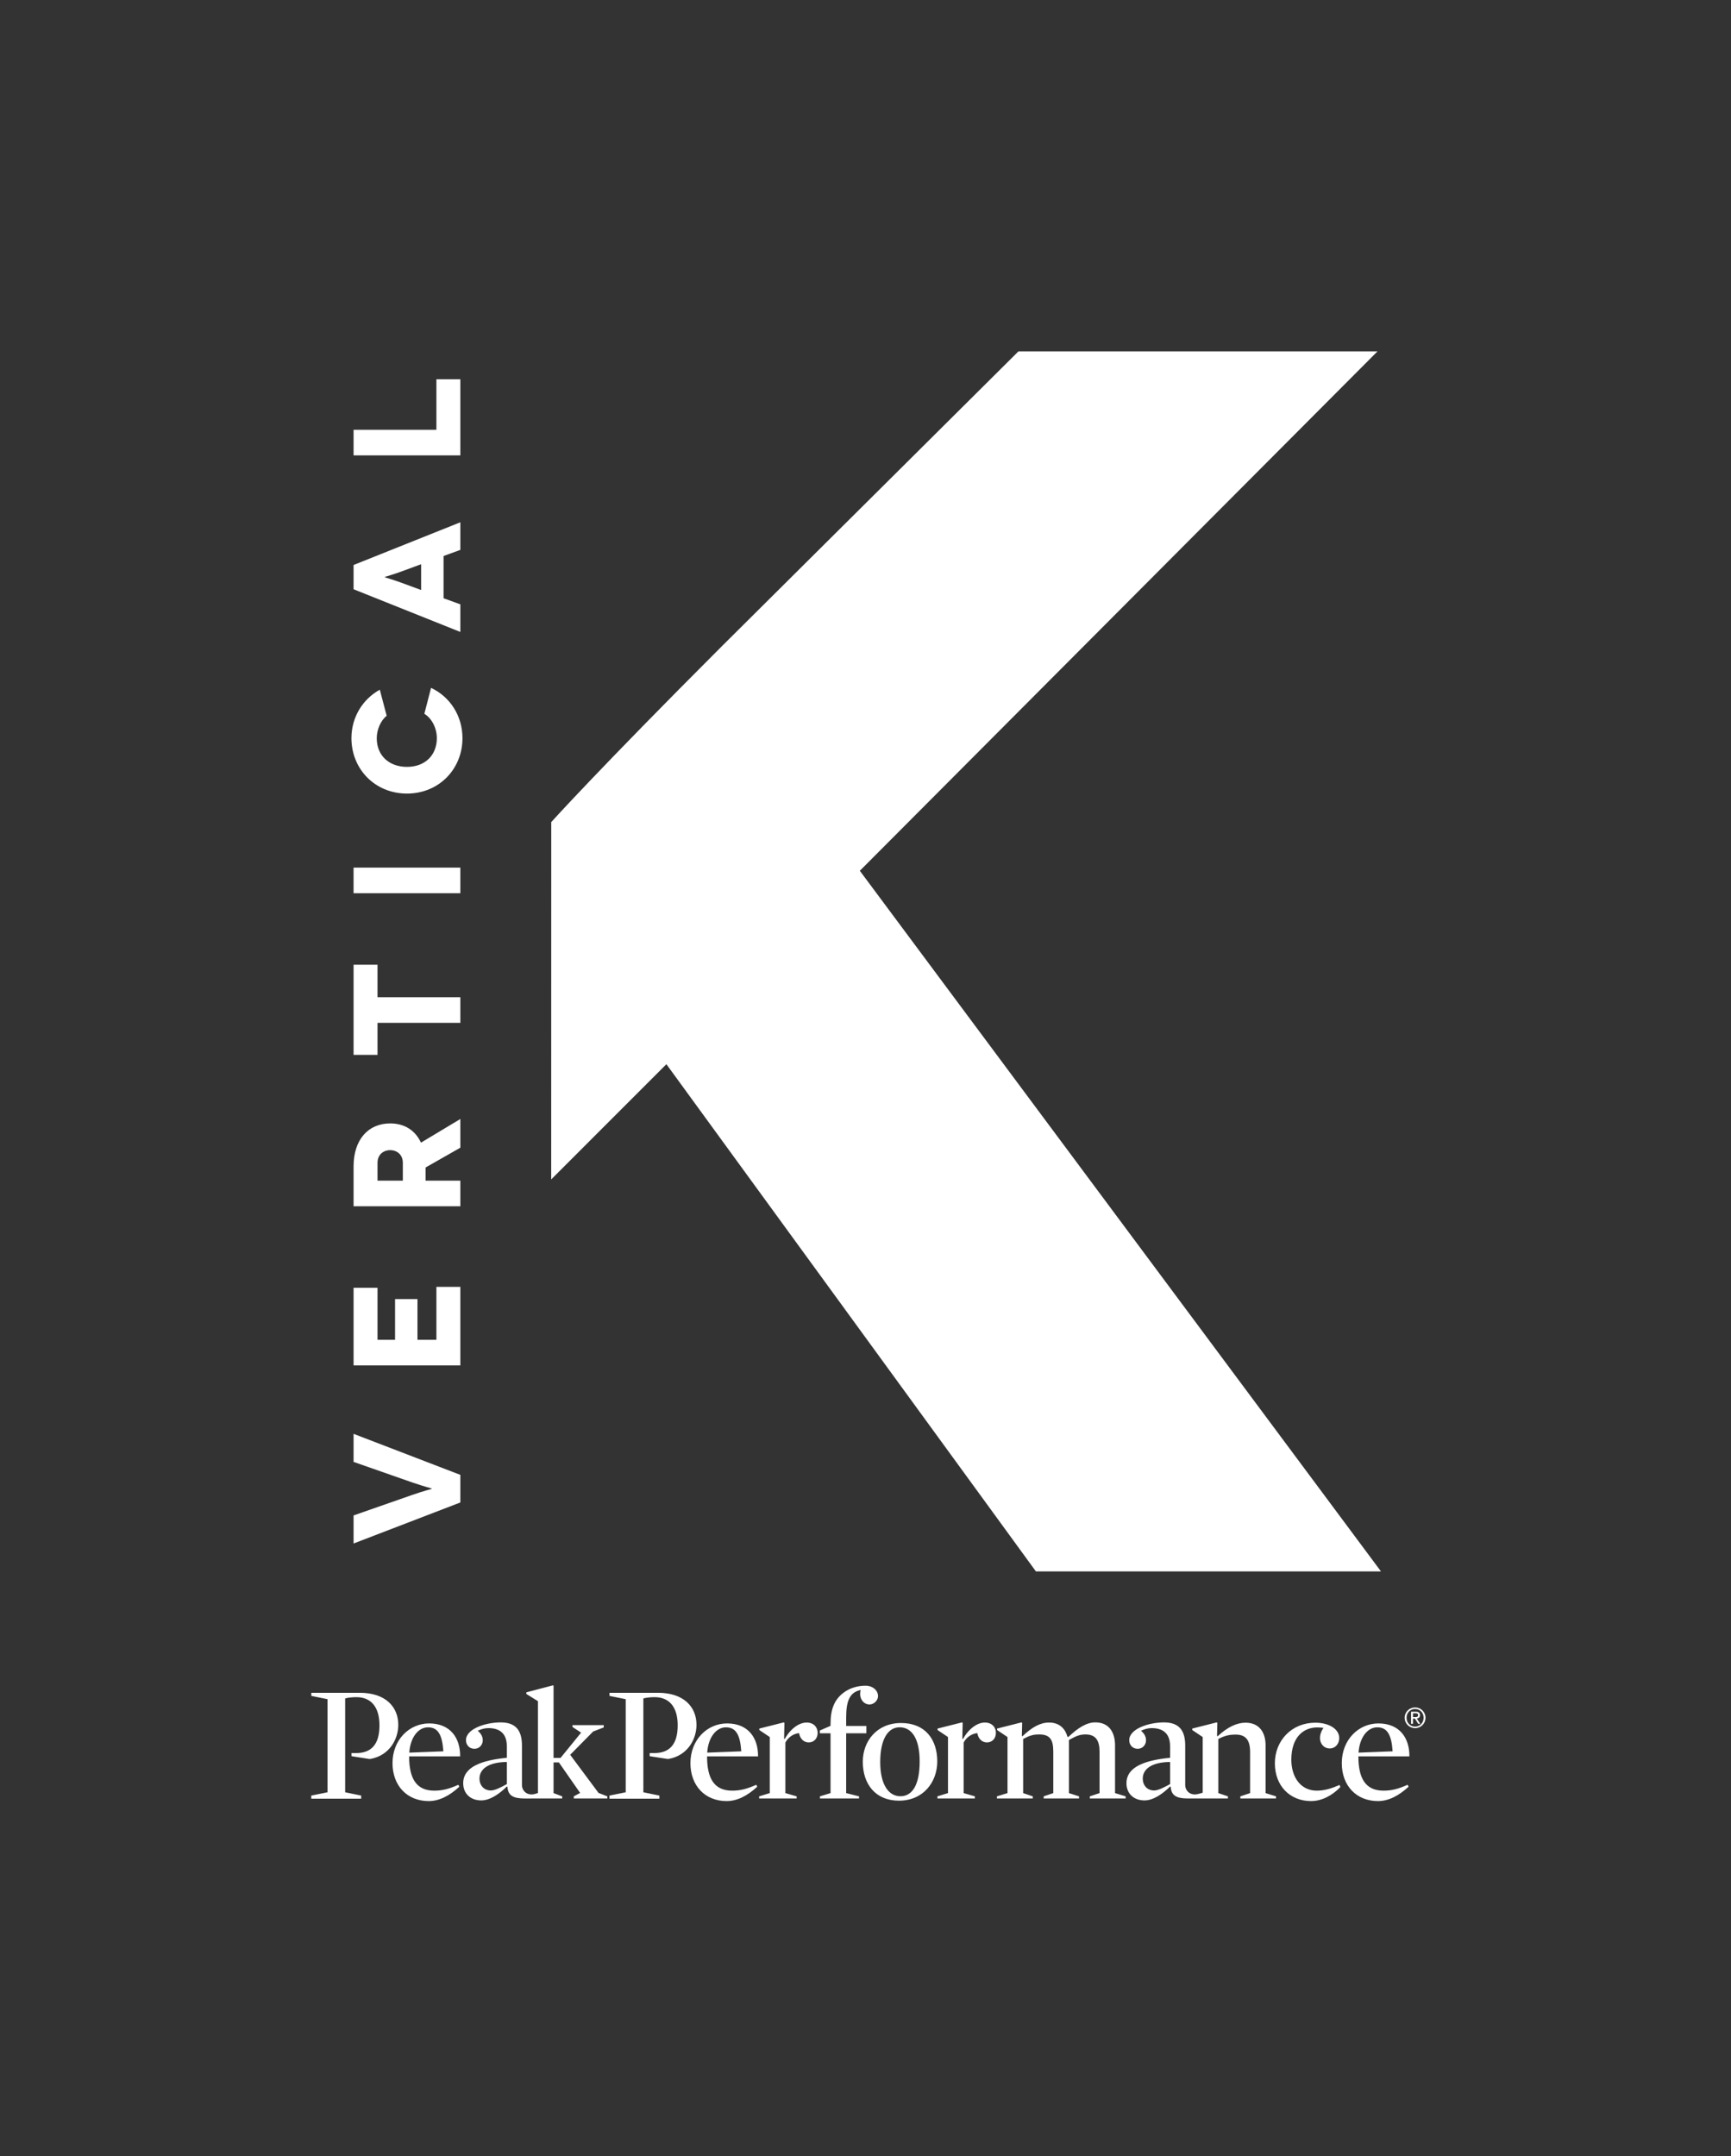 <?xml version="1.0" encoding="UTF-8" standalone="no"?>
<svg width="228px" height="284px" viewBox="0 0 228 284" version="1.1" xmlns="http://www.w3.org/2000/svg" xmlns:xlink="http://www.w3.org/1999/xlink" xmlns:sketch="http://www.bohemiancoding.com/sketch/ns">
    <rect x="0" y="0" width="228" height="284" fill="#333333" stroke="none"/>
    <!-- Generator: Sketch 3.3.2 (12043) - http://www.bohemiancoding.com/sketch -->
    <title>ppverticalk_neg</title>
    <desc>Created with Sketch.</desc>
    <defs></defs>
    <g id="Page-1" stroke="none" stroke-width="1" fill="none" fill-rule="evenodd" sketch:type="MSPage">
        <g id="ppverticalk_neg" sketch:type="MSArtboardGroup">
            <g id="Vertical-K-+-Peak-Performance" sketch:type="MSLayerGroup">
                <g id="Vertical-K" sketch:type="MSShapeGroup">
                    <rect id="Rectangle-1-Copy-2" x="0" y="0" width="229" height="253"></rect>
                    <path d="M181.437,46.285 L113.254,114.703 L181.895,206.992 L136.444,206.992 L87.775,140.182 L72.602,155.356 L72.609,108.287 C72.609,108.287 78.821,101.384 95.121,85.083 L134.144,46.285 L181.437,46.285" id="K" fill="#FFFFFF"></path>
                    <path d="M46.571,188.871 L60.634,194.275 L60.634,197.912 L46.571,203.316 L46.571,199.619 L54.325,196.908 C55.894,196.365 56.898,196.125 56.898,196.104 L56.898,196.085 C56.898,196.064 55.894,195.822 54.325,195.281 L46.571,192.568 L46.571,188.871 Z M57.48,169.512 L60.634,169.512 L60.634,179.858 L46.571,179.858 L46.571,169.633 L49.725,169.633 L49.725,176.483 L52.035,176.483 L52.035,171.119 L54.988,171.119 L54.988,176.483 L57.48,176.483 L57.48,169.512 Z M60.634,151.178 L56.053,153.789 L56.053,155.518 L60.634,155.518 L60.634,158.893 L46.571,158.893 L46.571,153.648 C46.571,150.113 48.5,147.982 51.394,147.982 C53.281,147.982 54.688,148.887 55.45,150.514 L60.634,147.4 L60.634,151.178 Z M53.06,155.518 L53.06,153.186 C53.06,151.981 52.156,151.499 51.394,151.499 C50.629,151.499 49.725,151.981 49.725,153.186 L49.725,155.518 L53.06,155.518 Z M46.571,127.077 L49.725,127.077 L49.725,131.356 L60.634,131.356 L60.634,134.731 L49.725,134.731 L49.725,138.95 L46.571,138.95 L46.571,127.077 Z M46.57,114.287 L60.633,114.287 L60.633,117.662 L46.57,117.662 L46.57,114.287 Z M50.931,94.285 C50.126,94.929 49.624,96.134 49.624,97.238 C49.624,99.568 51.292,101.016 53.602,101.016 C56.033,101.016 57.539,99.429 57.539,97.238 C57.539,95.893 56.857,94.606 55.893,94.024 L56.776,90.608 C59.268,91.774 60.914,94.285 60.914,97.238 C60.914,101.276 57.842,104.531 53.602,104.531 C49.363,104.531 46.289,101.276 46.289,97.238 C46.289,94.467 47.776,92.096 50.026,90.85 L50.931,94.285 Z M58.424,73.237 L58.424,78.803 L60.634,79.606 L60.634,83.242 L46.571,77.617 L46.571,74.423 L60.634,68.797 L60.634,72.435 L58.424,73.237 Z M55.471,74.322 L52.739,75.327 C51.935,75.628 50.669,75.99 50.669,76.011 L50.669,76.03 C50.669,76.05 51.935,76.412 52.739,76.713 L55.471,77.719 L55.471,74.322 Z M57.48,49.96 L60.634,49.96 L60.634,59.985 L46.571,59.985 L46.571,56.61 L57.48,56.61 L57.48,49.96 Z" id="Vertical" fill="#FFFFFF"></path>
                </g>
                <path d="M53.89,231.356 C53.89,234.145 54.749,235.872 57.195,235.872 C58.246,235.872 59.127,235.657 60.371,235.098 L60.501,235.356 C59.191,236.557 57.86,237.245 56.466,237.245 C53.633,237.245 51.7,235.227 51.7,232.243 C51.7,229.196 53.89,227.016 56.529,227.016 C59.276,227.016 60.63,228.887 60.607,231.356 L53.89,231.356 L53.89,231.356 Z M58.397,230.69 C58.252,228.507 57.684,227.53 56.38,227.53 C55.07,227.53 54.041,228.887 53.911,230.862 L58.397,230.69 Z M78.837,236.172 L75.101,231.149 L78.129,228.081 L79.523,227.544 L79.523,227.243 L75.402,227.243 L75.402,227.479 L76.54,228.231 L73.837,231.555 L72.913,231.555 L72.913,222.042 L72.827,222 L69.329,222.922 L69.329,223.137 L70.852,224.082 L70.852,236.18 L70.851,236.182 C70.684,236.243 70.326,236.362 70.087,236.37 C69.225,236.397 68.749,235.766 68.749,235.145 L68.749,229.918 C68.749,227.985 67.973,226.882 65.959,226.882 C63.92,226.882 61.376,227.739 61.376,229.221 C61.376,229.821 61.784,230.358 62.491,230.358 C63.157,230.358 63.586,229.821 63.586,229.243 C63.586,228.813 63.419,228.393 62.926,227.985 C63.389,227.755 63.888,227.632 64.316,227.632 C65.733,227.632 66.757,228.262 66.757,230.016 L66.757,231.543 C63.495,231.864 61.011,232.712 61.011,234.895 C61.011,236.225 61.934,237.158 63.393,237.158 C64.552,237.158 65.812,236.272 66.757,235.329 L66.843,235.371 C66.907,236.487 67.553,236.905 69.103,236.905 C69.106,236.905 74.05,236.901 74.05,236.901 L74.05,236.623 L72.913,236.194 L72.913,232.153 L73.615,232.153 L76.412,236.172 L75.574,236.623 L75.574,236.901 L79.996,236.901 L79.996,236.623 L78.837,236.172 Z M66.757,235.006 C66.028,235.414 65.196,235.848 64.66,235.848 C63.758,235.848 63.157,235.196 63.157,234.274 C63.157,233.114 64.203,232.119 66.757,232.096 L66.757,235.006 Z M178.922,231.356 C178.922,234.145 179.781,235.872 182.227,235.872 C183.279,235.872 184.159,235.657 185.404,235.098 L185.533,235.356 C184.223,236.557 182.892,237.245 181.498,237.245 C178.665,237.245 176.733,235.227 176.733,232.243 C176.733,229.196 178.922,227.016 181.561,227.016 C184.309,227.016 185.662,228.887 185.64,231.356 L178.922,231.356 Z M183.43,230.69 C183.284,228.507 182.717,227.53 181.412,227.53 C180.103,227.53 179.073,228.887 178.944,230.862 L183.43,230.69 Z M93.131,231.356 C93.131,234.145 93.988,235.872 96.436,235.872 C97.486,235.872 98.367,235.657 99.611,235.098 L99.741,235.356 C98.432,236.557 97.101,237.245 95.706,237.245 C92.873,237.245 90.94,235.227 90.94,232.243 C90.94,229.196 93.131,227.016 95.769,227.016 C98.517,227.016 99.87,228.887 99.848,231.356 L93.131,231.356 Z M97.638,230.69 C97.492,228.507 96.925,227.53 95.62,227.53 C94.311,227.53 93.28,228.887 93.151,230.862 L97.638,230.69 Z M106.519,229.518 C105.875,229.518 105.381,229.046 105.253,228.296 C104.478,228.359 103.77,228.895 103.448,229.54 L103.448,236.193 L104.93,236.622 L104.93,236.901 L99.992,236.901 L99.992,236.622 L101.389,236.193 L101.389,228.809 L100.015,227.887 L100.015,227.694 L103.233,226.88 L103.32,226.943 L103.278,229.025 L103.363,229.067 C104.114,227.716 105.253,226.9 106.239,226.9 C107.183,226.9 107.698,227.522 107.698,228.253 C107.698,228.982 107.226,229.518 106.519,229.518 Z M114,222.046 C114.619,222.046 115.095,222.301 115.369,222.64 C115.758,223.12 115.778,223.81 115.215,224.267 C114.683,224.698 113.995,224.546 113.62,224.085 C113.345,223.743 113.201,223.266 113.361,222.624 C113.361,222.624 113.264,222.616 112.975,222.722 C111.901,223.118 111.453,224.128 111.453,226.231 L111.453,227.35 L114.115,227.35 L114.115,228.316 L111.453,228.316 L111.453,236.194 L113.15,236.622 L113.15,236.901 L107.999,236.901 L107.999,236.622 L109.394,236.194 L109.394,228.316 L107.984,228.316 L107.984,227.952 L109.394,227.335 L109.394,227.11 C109.394,225.134 109.901,223.896 111.084,222.987 C111.938,222.331 113.013,222.046 114,222.046 Z M118.407,237.192 C115.274,237.192 113.643,234.965 113.643,232.067 C113.643,229.362 115.488,226.962 118.687,226.962 C121.862,226.962 123.452,229.126 123.452,232.024 C123.452,234.727 121.627,237.192 118.407,237.192 Z M118.494,227.526 C116.992,227.526 115.939,229.04 115.939,232.11 C115.939,235.135 117.078,236.608 118.6,236.608 C120.168,236.608 121.134,235.114 121.134,232.024 C121.134,228.997 120.082,227.526 118.494,227.526 Z M129.995,229.518 C129.351,229.518 128.858,229.046 128.728,228.296 C127.956,228.359 127.247,228.895 126.927,229.54 L126.927,236.193 L128.406,236.622 L128.406,236.901 L123.471,236.901 L123.471,236.622 L124.865,236.193 L124.865,228.809 L123.491,227.887 L123.491,227.694 L126.712,226.88 L126.798,226.943 L126.755,229.025 L126.841,229.067 C127.592,227.716 128.728,226.9 129.717,226.9 C130.661,226.9 131.176,227.522 131.176,228.253 C131.176,228.982 130.703,229.518 129.995,229.518 Z M142.963,228.467 C142.102,228.467 141.61,228.767 140.795,229.196 L140.795,236.194 L142.125,236.622 L142.125,236.901 L137.468,236.901 L137.468,236.622 L138.734,236.194 L138.734,230.698 C138.734,229.153 138.284,228.467 136.888,228.467 C136.03,228.467 135.579,228.638 134.764,229.067 L134.764,236.194 L136.03,236.622 L136.03,236.901 L131.309,236.901 L131.309,236.622 L132.704,236.194 L132.704,228.81 L131.329,227.886 L131.329,227.694 L134.55,226.879 L134.634,226.942 L134.593,228.659 L134.678,228.702 C135.945,227.501 137.017,226.901 138.176,226.901 C139.593,226.901 140.322,227.759 140.601,228.767 L140.709,228.81 C141.975,227.608 143.113,226.879 144.271,226.879 C146.203,226.879 146.868,228.36 146.868,229.884 L146.868,236.194 L148.264,236.622 L148.264,236.901 L143.542,236.901 L143.542,236.622 L144.829,236.194 L144.829,230.786 C144.829,229.282 144.357,228.467 142.963,228.467 Z M166.696,236.194 L166.696,229.882 C166.696,228.358 165.989,226.921 164.057,226.921 C162.898,226.921 161.675,227.501 160.387,228.703 L160.302,228.659 L160.344,226.942 L160.258,226.879 L157.039,227.694 L157.039,227.887 L158.412,228.809 L158.412,236.145 L158.403,236.149 L158.403,236.145 C158.403,236.145 157.771,236.358 157.45,236.37 C156.587,236.397 156.111,235.766 156.111,235.145 L156.111,229.918 C156.111,227.985 155.336,226.882 153.321,226.882 C151.282,226.882 148.738,227.739 148.738,229.221 C148.738,229.821 149.146,230.358 149.854,230.358 C150.519,230.358 150.948,229.821 150.948,229.243 C150.948,228.813 150.781,228.393 150.288,227.985 C150.751,227.755 151.25,227.632 151.678,227.632 C153.095,227.632 154.119,228.262 154.119,230.016 L154.119,231.543 C150.857,231.864 148.373,232.712 148.373,234.895 C148.373,236.225 149.296,237.158 150.755,237.158 C151.914,237.158 153.175,236.272 154.119,235.329 L154.205,235.371 C154.27,236.487 154.915,236.903 156.466,236.903 C156.471,236.903 161.739,236.901 161.739,236.901 L161.739,236.623 L160.473,236.194 L160.473,229.067 C161.288,228.639 161.89,228.487 162.769,228.487 C164.142,228.487 164.659,229.283 164.659,230.805 L164.659,236.194 L163.371,236.623 L163.371,236.901 L168.071,236.901 L168.071,236.623 L166.696,236.194 Z M154.119,235.006 C153.39,235.414 152.557,235.848 152.022,235.848 C151.12,235.848 150.519,235.196 150.519,234.274 C150.519,233.114 151.565,232.119 154.119,232.096 L154.119,235.006 Z M175.153,230.312 C174.337,230.312 173.865,229.647 173.865,228.96 C173.865,228.444 174.059,227.952 174.337,227.608 C174.059,227.565 173.865,227.544 173.501,227.544 C171.719,227.544 170.088,228.79 170.088,231.794 C170.088,234.133 171.354,235.872 173.436,235.872 C174.487,235.872 175.411,235.571 176.442,235.12 L176.548,235.399 C175.475,236.515 174.101,237.245 172.685,237.245 C169.916,237.245 167.92,235.249 167.92,232.265 C167.92,229.282 170.132,226.922 173.243,226.922 C175.153,226.922 176.398,227.823 176.398,228.938 C176.398,229.71 175.884,230.312 175.153,230.312 Z M186.392,224.91 C187.137,224.91 187.761,225.498 187.761,226.266 C187.761,227.051 187.137,227.639 186.392,227.639 C185.644,227.639 185.017,227.051 185.017,226.266 C185.017,225.498 185.644,224.91 186.392,224.91 Z M186.392,227.438 C187.022,227.438 187.513,226.934 187.513,226.266 C187.513,225.614 187.022,225.11 186.392,225.11 C185.754,225.11 185.265,225.614 185.265,226.266 C185.265,226.934 185.754,227.438 186.392,227.438 L186.392,227.438 Z M185.859,225.475 L186.475,225.475 C186.855,225.475 187.034,225.625 187.034,225.93 C187.034,226.219 186.851,226.34 186.615,226.365 L187.071,227.07 L186.805,227.07 L186.37,226.384 L186.107,226.384 L186.107,227.07 L185.859,227.07 L185.859,225.475 L185.859,225.475 Z M186.107,226.184 L186.366,226.184 C186.585,226.184 186.786,226.173 186.786,225.921 C186.786,225.709 186.604,225.676 186.436,225.676 L186.107,225.676 L186.107,226.184 Z M47.394,222.981 L41.005,222.981 L41.005,223.391 L43.137,223.824 L43.137,236.087 L41,236.52 L41,236.93 L47.571,236.93 L47.571,236.52 L45.462,236.087 L45.462,223.721 C45.856,223.618 46.386,223.555 46.932,223.555 C48.9,223.555 49.981,224.88 49.981,227.268 C49.981,229.774 48.921,230.922 46.886,230.922 C46.774,230.922 46.512,230.92 46.295,230.918 L46.295,231.331 C46.295,231.331 48.453,231.67 48.563,231.688 C48.675,231.704 48.773,231.698 48.816,231.69 C51.307,231.225 52.459,229.094 52.459,227.197 C52.459,224.836 50.778,222.981 47.394,222.981 Z M86.674,222.981 L80.283,222.981 L80.283,223.391 L82.416,223.824 L82.416,236.087 L80.279,236.52 L80.279,236.93 L86.851,236.93 L86.851,236.52 L84.741,236.087 L84.741,223.721 C85.137,223.618 85.665,223.555 86.212,223.555 C88.181,223.555 89.262,224.88 89.262,227.268 C89.262,229.774 88.2,230.922 86.165,230.922 C86.055,230.922 85.791,230.92 85.574,230.918 L85.574,231.331 C85.574,231.331 87.732,231.67 87.843,231.688 C87.954,231.704 88.054,231.698 88.097,231.69 C90.586,231.225 91.738,229.094 91.738,227.197 C91.738,224.836 90.057,222.981 86.674,222.981 Z" id="Peak-Performance" fill="#FFFFFF" sketch:type="MSShapeGroup"></path>
                <rect id="Rectangle-1-Copy-3" sketch:type="MSShapeGroup" x="0" y="237" width="229" height="47"></rect>
            </g>
        </g>
    </g>
</svg>